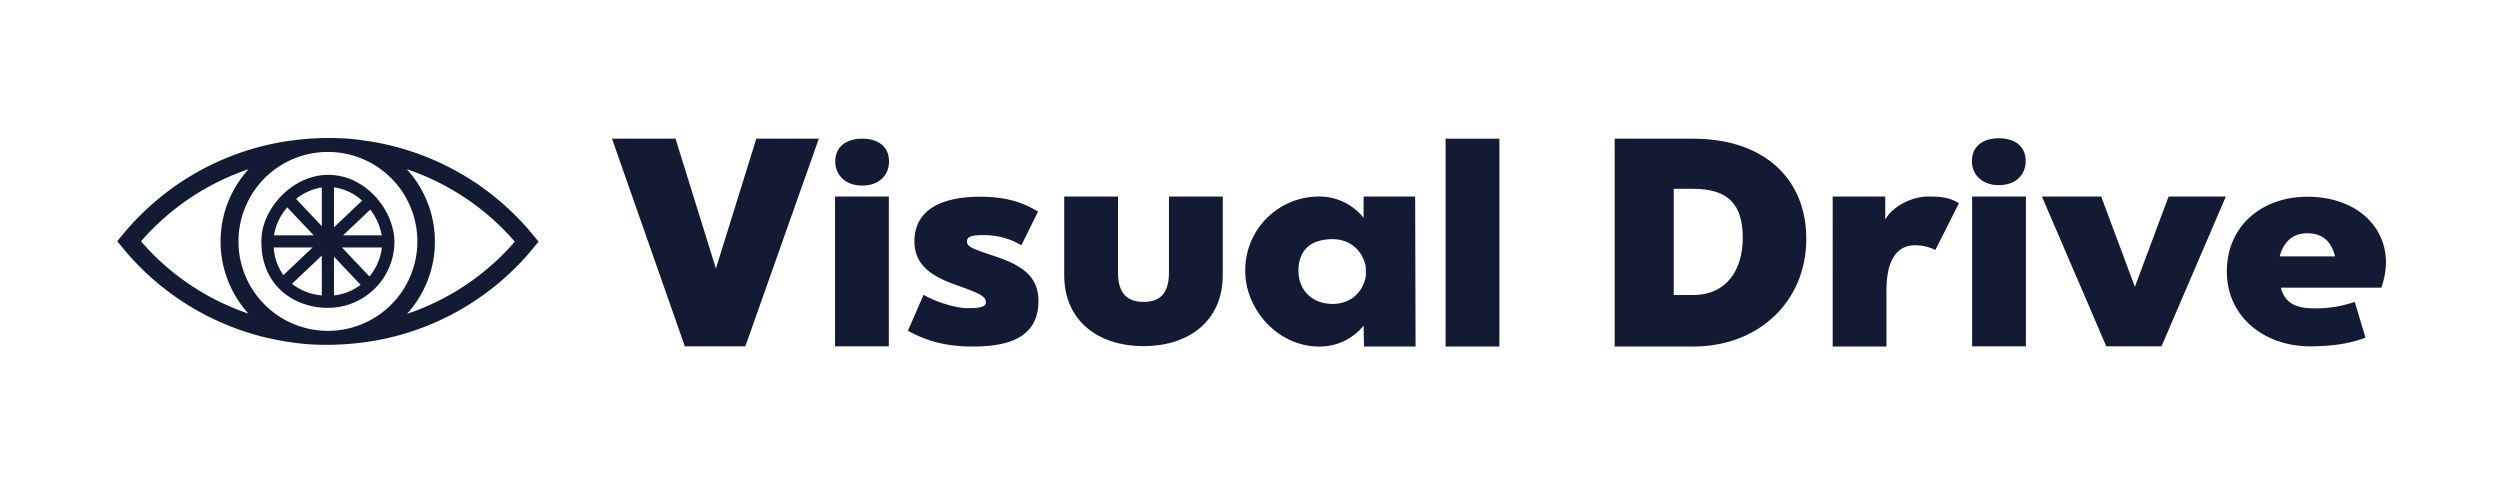 <svg xmlns="http://www.w3.org/2000/svg" viewBox="0 0 1231.68 240.27"><defs><style>.cls-1{fill:#121b33;}.cls-2{fill:none;}</style></defs><title>191006_vsd_logo_Zeichenfläche 7font_darkblue</title><g id="Artboard4"><g id="Ebene_2" data-name="Ebene 2"><g id="Text"><path class="cls-1" d="M403.41,68.33l-36.2,102.3h-29.8l-35.9-102.3h31.3l19.9,64,19.9-64Z"/><path class="cls-1" d="M438,79.53c0,7.1-5.2,11.9-13.2,11.9s-13.3-4.9-13.3-11.9c0-7.2,5.3-11.2,13.3-11.2S438,72.33,438,79.53Zm-.1,17.3v73.8h-26.5V96.83Z"/><path class="cls-1" d="M489.81,126.13c12.8,4.3,21.8,9.4,21.8,22.1,0,17.7-14.1,22.5-32.3,22.5-13.5,0-23-2.8-32-7.8l7.7-17.7c6.6,3.8,16.1,6.6,21.8,6.6,7,0,8.9-1,8.9-2.9,0-3.1-3.6-4.6-15.4-8.8-10.5-3.8-19.8-9.1-19.8-21.1,0-16.8,15.1-22.1,32.4-22.1,12,0,20.4,2.4,28.5,7.3l-8.2,16.6a35.88,35.88,0,0,0-18.6-5c-6.7,0-8.2,1-8.2,3.1C476.41,121.43,478.61,122.43,489.81,126.13Z"/><path class="cls-1" d="M602.41,96.83v38.8c0,22.4-16.6,34.9-39,34.9s-39.1-12.5-39.1-34.9V96.83h26.5v37.5c0,10.2,4.5,14.4,12.6,14.4s12.5-4.2,12.5-14.4V96.83Z"/><path class="cls-1" d="M697.21,96.83l.2,73.9H672l-.2-10.3a27.74,27.74,0,0,1-21.9,10.3c-20.1,0-36.4-18-36.4-37.3a36.26,36.26,0,0,1,36.4-36.6,27.72,27.72,0,0,1,21.9,10.5V96.83Zm-24.3,34.8c-1.5-8.4-8-13.8-16.3-13.8-11.2,0-16.9,5.7-16.9,15.6,0,9.1,6.3,16.3,16.9,16.3,8.4,0,14.8-5.3,16.3-13.7Z"/><path class="cls-1" d="M738.71,68.33v102.4h-26.5V68.33Z"/><path class="cls-1" d="M889.91,117.63c0,31.1-23.7,53.1-55.7,53.1h-38.7V68.33h38.7C868.81,68.33,889.91,87.83,889.91,117.63Zm-31.3-.5c0-16.3-7.1-24.1-24.4-24.1h-9.6v52.3h9.6C850.61,145.33,858.61,133,858.61,117.13Z"/><path class="cls-1" d="M965.11,100.13l-11.6,23a23.29,23.29,0,0,0-9.9-2.3c-8.6,0-14.2,6.5-14.2,22.4v27.5h-26.5V96.83h25.9v11.3c3.9-6.8,13.5-11.3,21-11.3C955.71,96.83,960.41,97.13,965.11,100.13Z"/><path id="i" class="cls-1" d="M998.11,96.83v73.8h-26.5V96.83Z"/><path class="cls-1" d="M1096.61,96.83l-31.7,73.8h-27.2L1006,96.83h29.2l16.6,44.5,16.6-44.5Z"/><path class="cls-1" d="M1173.21,141.73h-49.5c2,7.7,7.5,10.2,16.7,10.2a59.39,59.39,0,0,0,19.7-3.2l5.3,17.6c-8.1,3.2-17.6,4.3-27.3,4.3-22.2,0-41-14.2-41-36.9,0-22.3,17.1-36.8,39.7-36.8,23.3,0,38.7,13.9,38.7,32.5A39,39,0,0,1,1173.21,141.73Zm-50.1-15.4h27.3c-1.7-7.1-5.9-11.4-13.7-11.4C1129.41,114.93,1125.11,119.23,1123.11,126.33Z"/></g><path class="cls-1" d="M998,79.33c0,7.1-5.2,11.9-13.2,11.9s-13.3-4.9-13.3-11.9c0-7.2,5.3-11.2,13.3-11.2S998,72.13,998,79.33Z"/></g><path class="cls-2" d="M113.62,141.24a53.64,53.64,0,0,0,8.77,13.25A121.33,121.33,0,0,1,69.48,118.9a121.65,121.65,0,0,1,53-35.55,52.85,52.85,0,0,0-8.89,57.89Z"/><path class="cls-2" d="M253.62,119.05a120.94,120.94,0,0,1-53.12,35.58,52.9,52.9,0,0,0-.08-71.27A121.44,121.44,0,0,1,253.62,119.05Z"/><path class="cls-1" d="M263,116.21A130.45,130.45,0,0,0,178.6,69.12a92.47,92.47,0,0,0-10.79-1,135.27,135.27,0,0,0-23.27,1l-.49.06-.11,0A130.38,130.38,0,0,0,60.11,116l-2.33,2.84,2.32,2.85a130.52,130.52,0,0,0,84.22,47.07,95.61,95.61,0,0,0,10.85,1c1.86.09,3.76.13,5.69.13a142.39,142.39,0,0,0,17.58-1.12v0A129.93,129.93,0,0,0,263,121.9l2.32-2.85ZM69.48,118.9a121.65,121.65,0,0,1,53-35.55,52.85,52.85,0,0,0-8.89,57.89,53.64,53.64,0,0,0,8.77,13.25A121.33,121.33,0,0,1,69.48,118.9ZM161.56,163a44.07,44.07,0,1,1,44.07-44.06A44.07,44.07,0,0,1,161.56,163Zm38.94-8.36a52.9,52.9,0,0,0-.08-71.27,121.44,121.44,0,0,1,53.2,35.69A120.94,120.94,0,0,1,200.5,154.63Z"/><path class="cls-1" d="M185.93,98a34.81,34.81,0,0,0-10.46-8.45,29.9,29.9,0,0,0-12.31-3.37c-8.14-.39-16.32,2.74-23,8.84s-11,14.5-11.32,22.3c-.49,9.89,2.44,18.42,8.48,24.67,5.6,5.79,13.65,9.22,22.65,9.67.55,0,1.11,0,1.66,0a32.74,32.74,0,0,0,32.68-31.17C194.66,113,191.54,104.6,185.93,98Zm-44.39,4.17,13,13.76H135A26.93,26.93,0,0,1,141.54,102.17Zm-6.68,19.76H154l-14.36,13.6A25.75,25.75,0,0,1,134.86,121.93Zm23.68,23.61a28,28,0,0,1-14.7-5.7l14.7-13.93Zm0-34.14L145.87,98a26.72,26.72,0,0,1,12.67-5.64Zm29.51,4.53h-19l13.38-12.68A29,29,0,0,1,188.05,115.93ZM164.54,92.32a25.41,25.41,0,0,1,13.85,6.52L164.54,112Zm0,53.22V126.46l13.13,13.86A26.47,26.47,0,0,1,164.54,145.54ZM182,136.2l-13.52-14.27h19.65A26.61,26.61,0,0,1,182,136.2Z"/></g></svg>